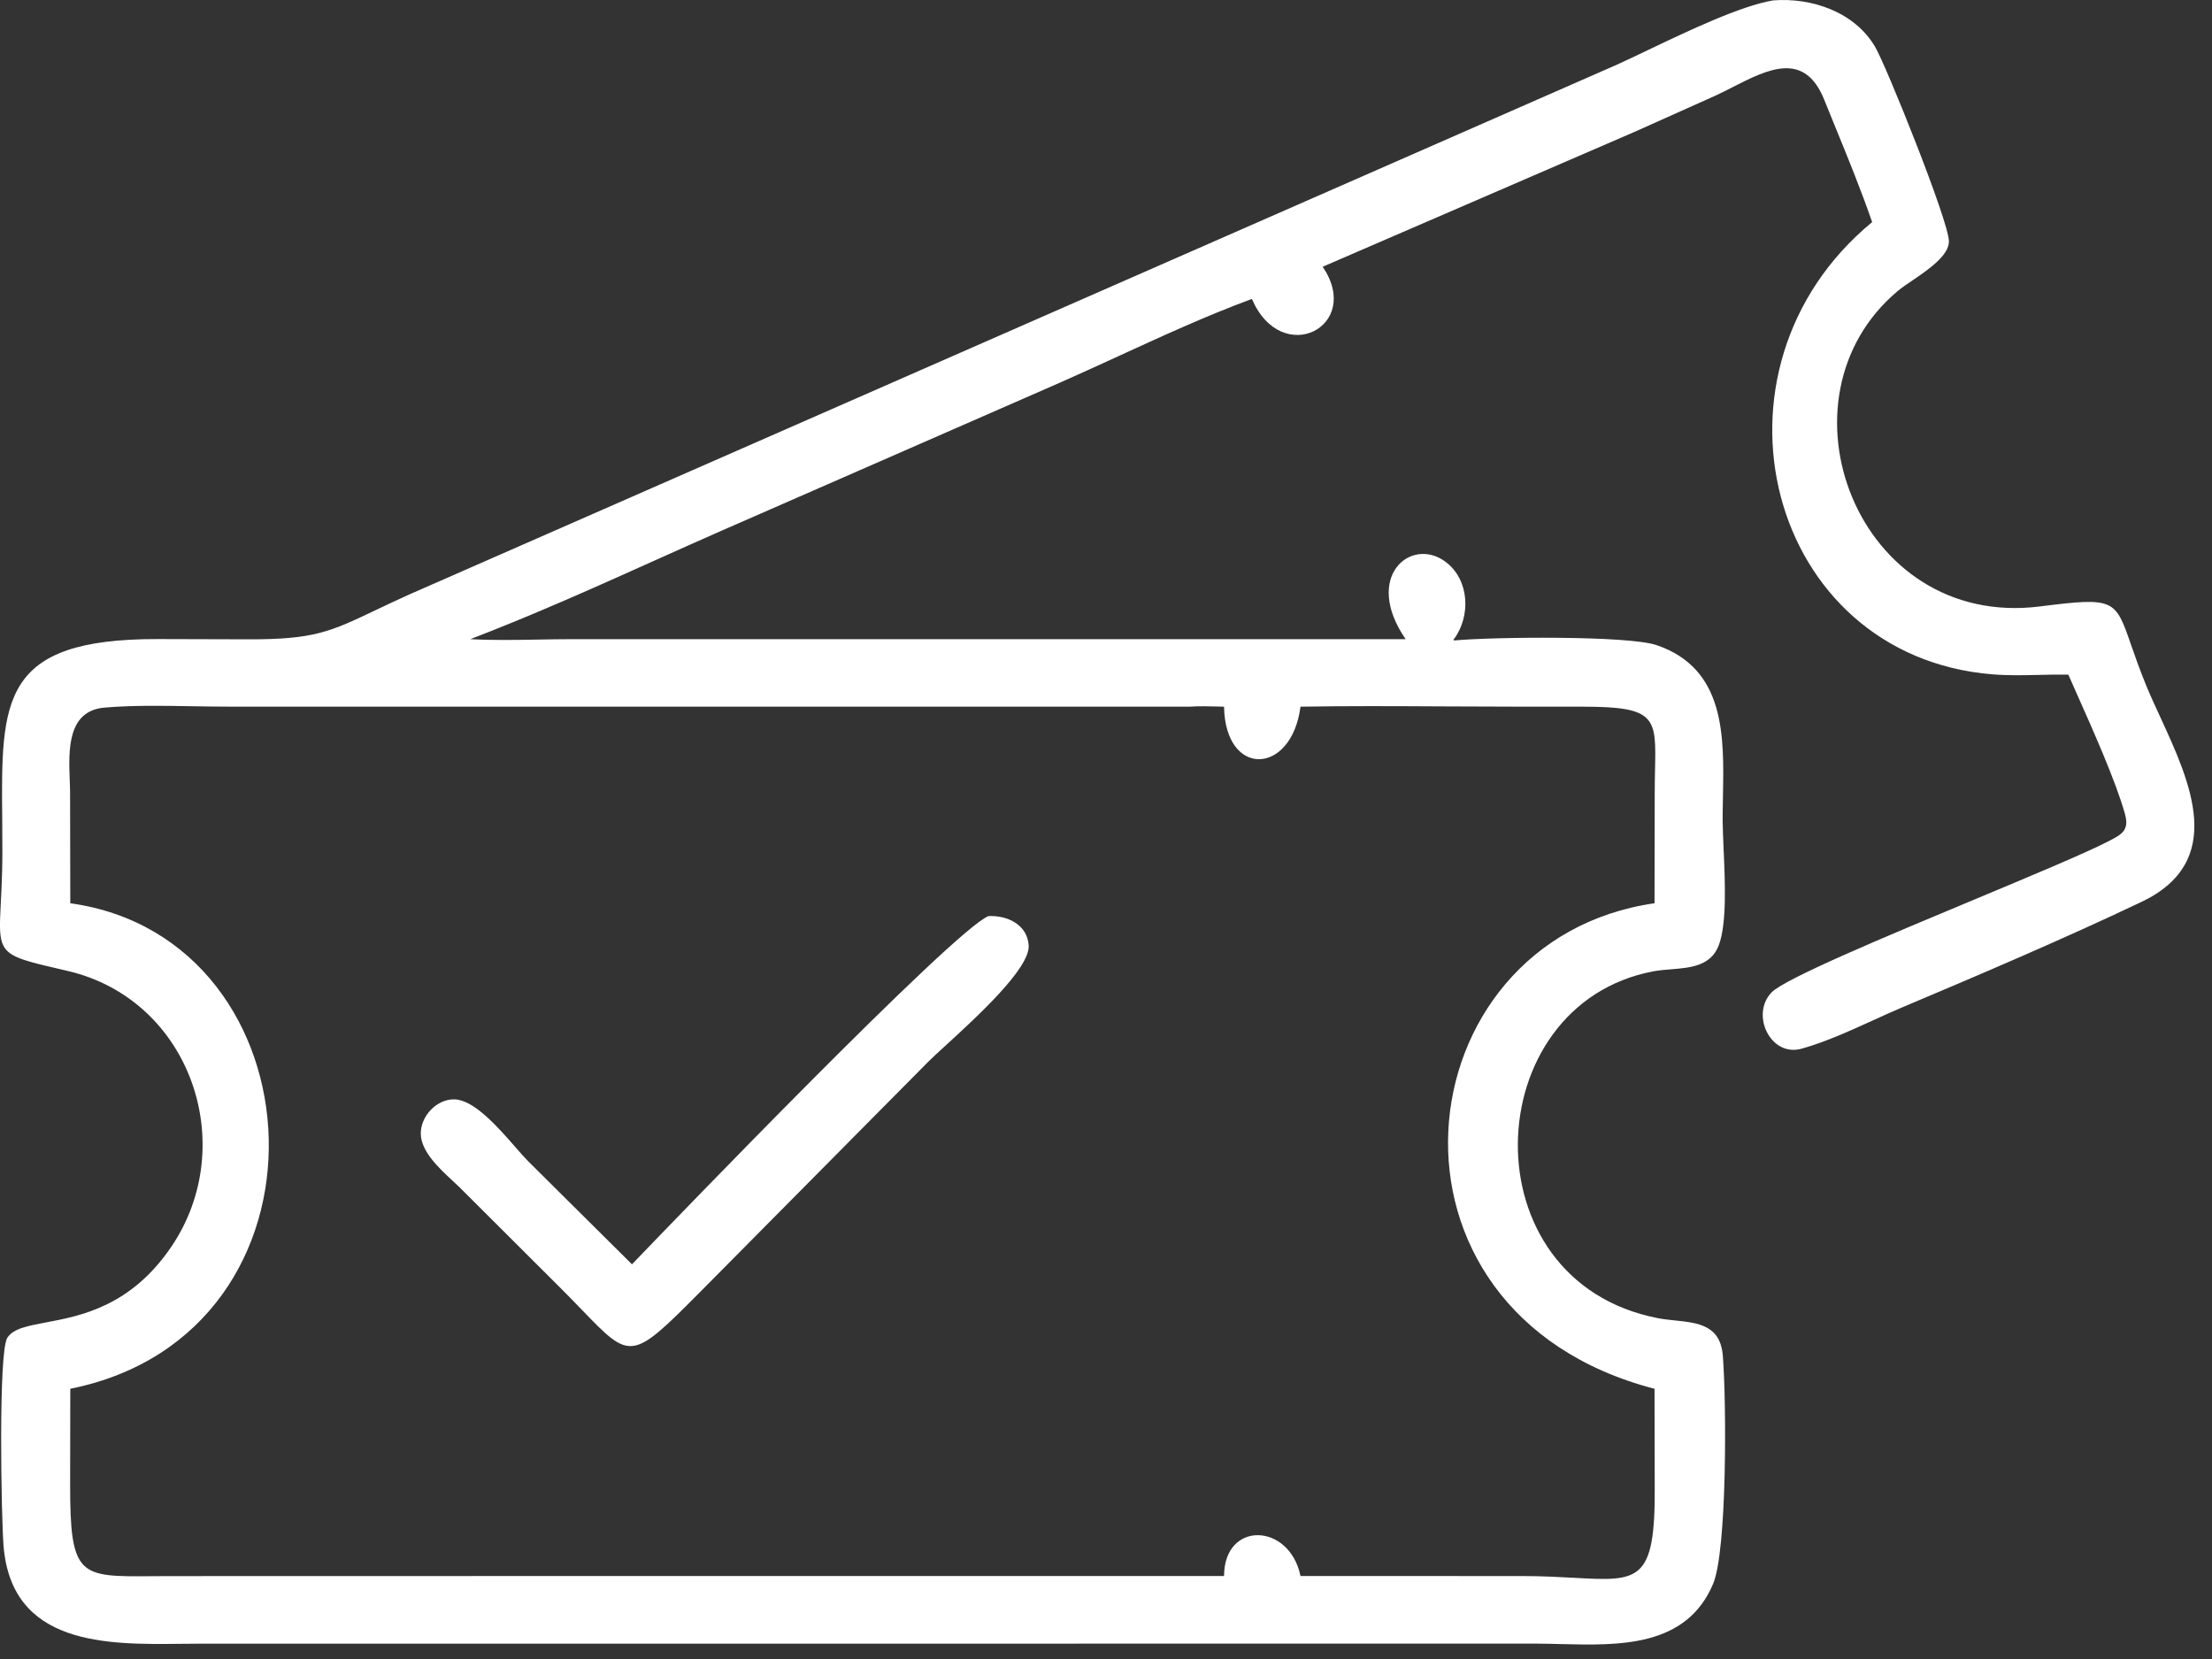 <svg width="44" height="33" viewBox="0 0 44 33" fill="none" xmlns="http://www.w3.org/2000/svg">
<rect x="0" y="0" width="44" height="33" fill="#333333" stroke="none"/>
<path fill-rule="evenodd" clip-rule="evenodd" d="M28.908 12.723L28.92 12.714C29.259 12.262 29.235 11.531 28.751 11.173C28.066 10.665 27.106 11.473 27.96 12.714L11.373 12.714C11.152 12.714 10.93 12.718 10.707 12.722C10.255 12.73 9.802 12.738 9.355 12.714C10.603 12.236 11.827 11.687 13.048 11.138C13.47 10.949 13.891 10.76 14.313 10.574L21.071 7.617C21.461 7.445 21.851 7.266 22.242 7.087C23.12 6.684 24.001 6.279 24.902 5.946C25.494 7.325 27.117 6.494 26.31 5.306L32.507 2.626L34.117 1.905C34.232 1.852 34.349 1.793 34.467 1.732C35.161 1.379 35.892 1.007 36.285 1.98C36.352 2.148 36.421 2.316 36.49 2.485C36.752 3.124 37.016 3.771 37.24 4.418C33.69 7.343 35.144 13.051 39.636 13.414C39.946 13.439 40.255 13.432 40.564 13.425C40.756 13.42 40.949 13.416 41.142 13.419C41.188 13.525 41.241 13.643 41.298 13.771C41.628 14.512 42.09 15.547 42.268 16.189C42.36 16.52 42.208 16.597 41.932 16.738L41.917 16.746C41.457 16.981 40.403 17.421 39.264 17.897C37.491 18.637 35.511 19.464 35.242 19.738C34.814 20.174 35.214 21.034 35.837 20.86C36.307 20.729 36.782 20.512 37.247 20.301C37.444 20.211 37.639 20.122 37.831 20.041C39.423 19.369 41.033 18.683 42.594 17.942C44.293 17.135 43.57 15.564 42.972 14.266C42.872 14.05 42.776 13.841 42.695 13.645C42.56 13.316 42.466 13.046 42.39 12.827C42.074 11.914 42.061 11.876 40.576 12.063C36.94 12.521 35.197 7.913 37.759 5.78C37.826 5.724 37.923 5.658 38.03 5.586C38.352 5.367 38.769 5.084 38.767 4.799C38.763 4.395 37.516 1.3 37.299 0.932C36.89 0.237 36.038 -0.053 35.268 0.008C34.617 0.12 33.6 0.605 32.797 0.988C32.564 1.1 32.349 1.202 32.166 1.285L8.159 11.817C7.885 11.94 7.658 12.048 7.459 12.143C6.572 12.565 6.244 12.721 4.939 12.717L3.138 12.712C0.011 12.706 0.022 13.926 0.044 16.296C0.045 16.5 0.047 16.713 0.047 16.934C0.047 18.117 -0.086 18.596 0.095 18.857C0.239 19.065 0.581 19.136 1.348 19.314C3.789 19.883 4.78 22.777 3.408 24.799C2.602 25.988 1.605 26.175 0.915 26.305C0.544 26.375 0.261 26.428 0.145 26.612C-0.036 26.896 0.026 30.195 0.07 30.743C0.227 32.736 2.124 32.715 3.603 32.698C3.734 32.696 3.862 32.695 3.985 32.695L30.555 32.694C30.712 32.694 30.876 32.699 31.043 32.703C32.21 32.732 33.543 32.766 34.075 31.508C34.356 30.845 34.343 27.908 34.27 26.971C34.223 26.36 33.779 26.314 33.322 26.266C33.206 26.254 33.089 26.242 32.977 26.22C29.172 25.481 29.384 19.977 32.894 19.32C33.002 19.3 33.12 19.29 33.239 19.281C33.629 19.249 34.034 19.216 34.19 18.8C34.351 18.371 34.314 17.541 34.285 16.886C34.276 16.67 34.267 16.473 34.266 16.316C34.266 16.161 34.269 16 34.272 15.837C34.295 14.64 34.321 13.299 32.951 12.832C32.387 12.641 29.705 12.667 28.925 12.74L28.908 12.723ZM4.541 14.056L23.656 14.057C23.849 14.044 24.043 14.049 24.236 14.054C24.273 14.055 24.311 14.056 24.348 14.057C24.373 15.473 25.691 15.427 25.869 14.057C26.804 14.041 27.74 14.046 28.676 14.051C29.144 14.054 29.611 14.056 30.079 14.056L31.498 14.057C32.948 14.058 32.944 14.274 32.921 15.312C32.918 15.452 32.915 15.606 32.915 15.777L32.911 17.967C27.851 18.695 27.033 26.098 32.911 27.625L32.915 29.596C32.925 31.474 32.601 31.456 31.311 31.385C31.017 31.369 30.674 31.35 30.272 31.35L25.869 31.349C25.65 30.289 24.352 30.244 24.348 31.349H12.75L3.341 31.351C3.221 31.352 3.109 31.352 3.004 31.353C1.574 31.364 1.393 31.365 1.395 29.513L1.398 27.625C6.877 26.524 6.445 18.669 1.398 17.967L1.394 15.783C1.394 15.702 1.391 15.613 1.387 15.52C1.365 14.924 1.335 14.137 2.082 14.075C2.65 14.027 3.24 14.038 3.822 14.048C4.064 14.052 4.304 14.056 4.541 14.056ZM19.661 18.223C18.971 18.498 13.316 24.373 12.571 25.149L10.506 23.099C10.436 23.028 10.349 22.929 10.252 22.818C9.909 22.425 9.43 21.877 9.04 21.868C8.686 21.859 8.364 22.205 8.37 22.554C8.377 22.907 8.731 23.235 9.007 23.491C9.055 23.535 9.1 23.578 9.141 23.617L11.128 25.599C11.299 25.769 11.447 25.922 11.577 26.057C12.548 27.063 12.56 27.075 13.929 25.697L18.475 21.109C18.55 21.034 18.67 20.925 18.814 20.793C19.428 20.231 20.487 19.262 20.462 18.809C20.438 18.39 20.032 18.203 19.661 18.223Z" fill="white"/>
</svg>
